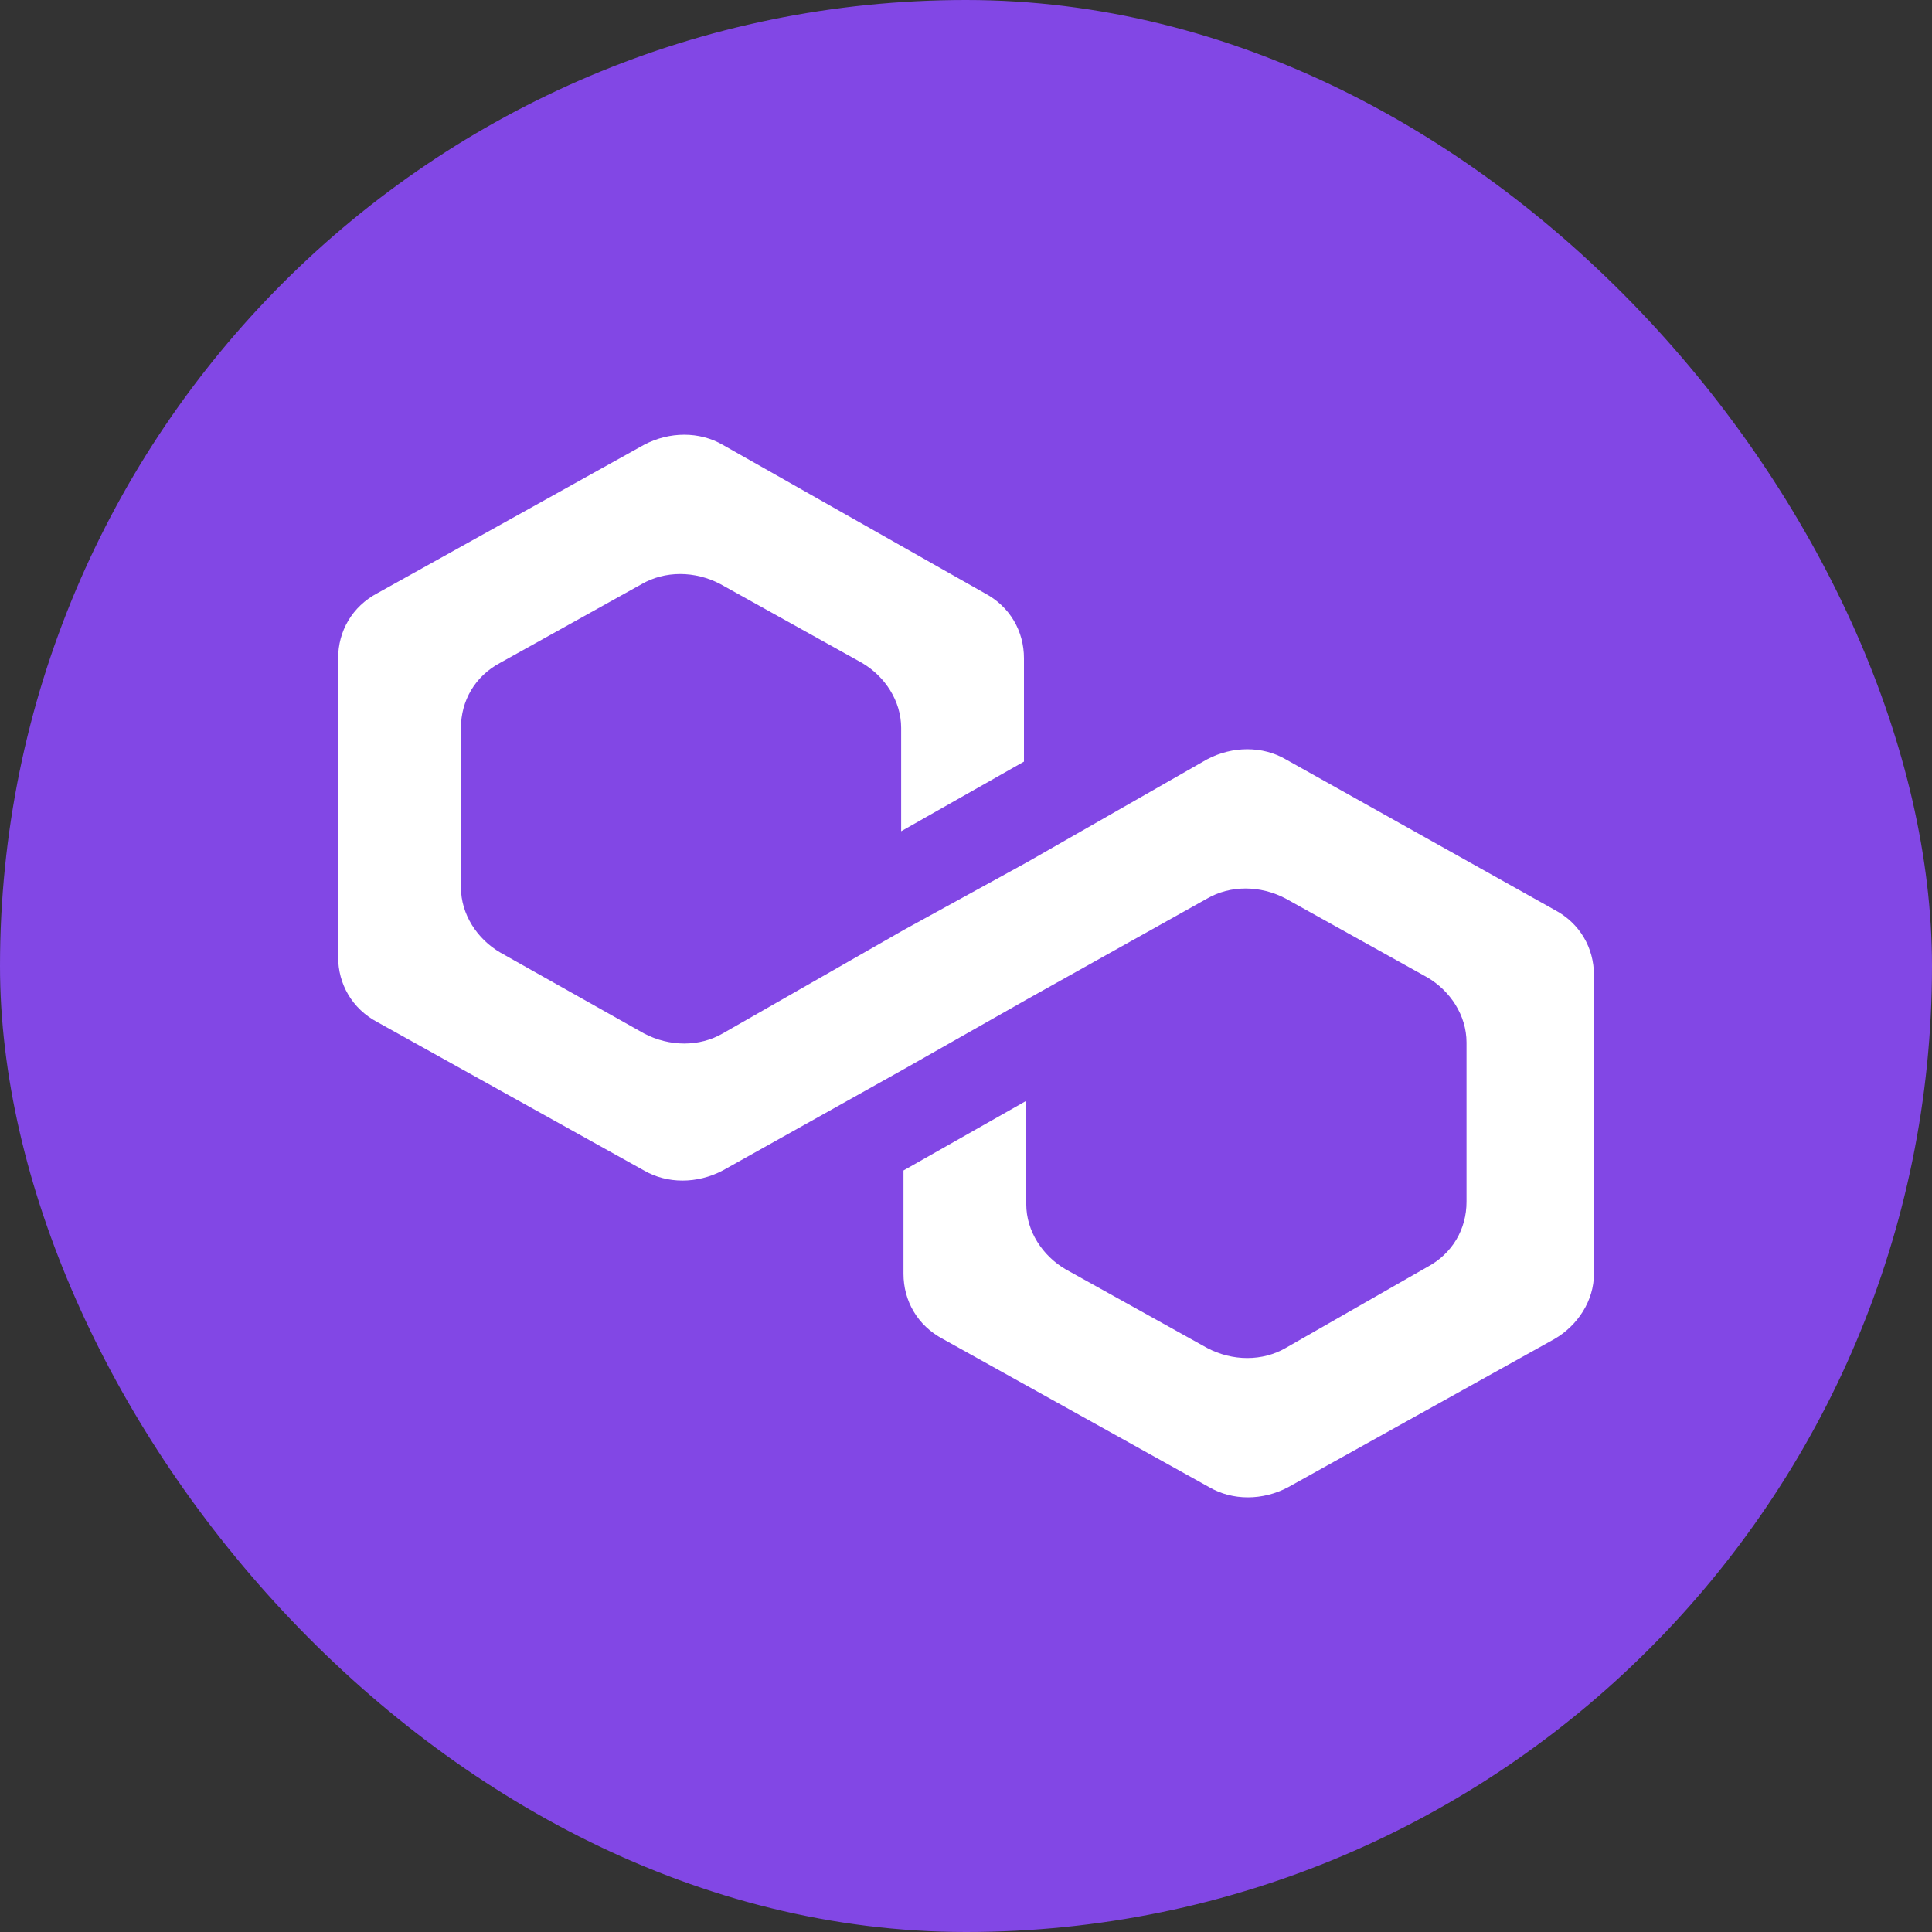 <svg width="48" height="48" viewBox="0 0 48 48" fill="none" xmlns="http://www.w3.org/2000/svg">
<rect x="0" y="0" width="48" height="48" fill="#333333" stroke="none"/>
<g id="Token=MATIC">
<rect width="48" height="48" rx="24" fill="#8247E5"/>
<path id="Vector" d="M31.945 18.866C31.369 18.531 30.621 18.531 29.988 18.866L25.497 21.433L22.447 23.108L17.957 25.675C17.381 26.01 16.633 26.01 15.999 25.675L12.43 23.666C11.855 23.331 11.452 22.717 11.452 22.047V18.084C11.452 17.415 11.797 16.801 12.43 16.466L15.942 14.512C16.517 14.178 17.266 14.178 17.899 14.512L21.41 16.466C21.986 16.801 22.389 17.415 22.389 18.084V20.652L25.44 18.922V16.354C25.44 15.684 25.095 15.07 24.461 14.736L17.957 11.052C17.381 10.717 16.633 10.717 15.999 11.052L9.379 14.736C8.746 15.07 8.401 15.684 8.401 16.354V23.777C8.401 24.447 8.746 25.061 9.379 25.396L15.999 29.08C16.575 29.415 17.323 29.415 17.957 29.08L22.447 26.568L25.497 24.838L29.988 22.326C30.563 21.991 31.312 21.991 31.945 22.326L35.456 24.28C36.032 24.615 36.435 25.229 36.435 25.898V29.861C36.435 30.531 36.089 31.145 35.456 31.48L31.945 33.489C31.369 33.824 30.621 33.824 29.988 33.489L26.476 31.536C25.901 31.201 25.497 30.587 25.497 29.917V27.35L22.447 29.08V31.647C22.447 32.317 22.792 32.931 23.425 33.266L30.045 36.95C30.621 37.285 31.369 37.285 32.002 36.95L38.622 33.266C39.198 32.931 39.601 32.317 39.601 31.647V24.224C39.601 23.554 39.255 22.94 38.622 22.605L31.945 18.866Z" fill="white"/>
</g>
</svg>
